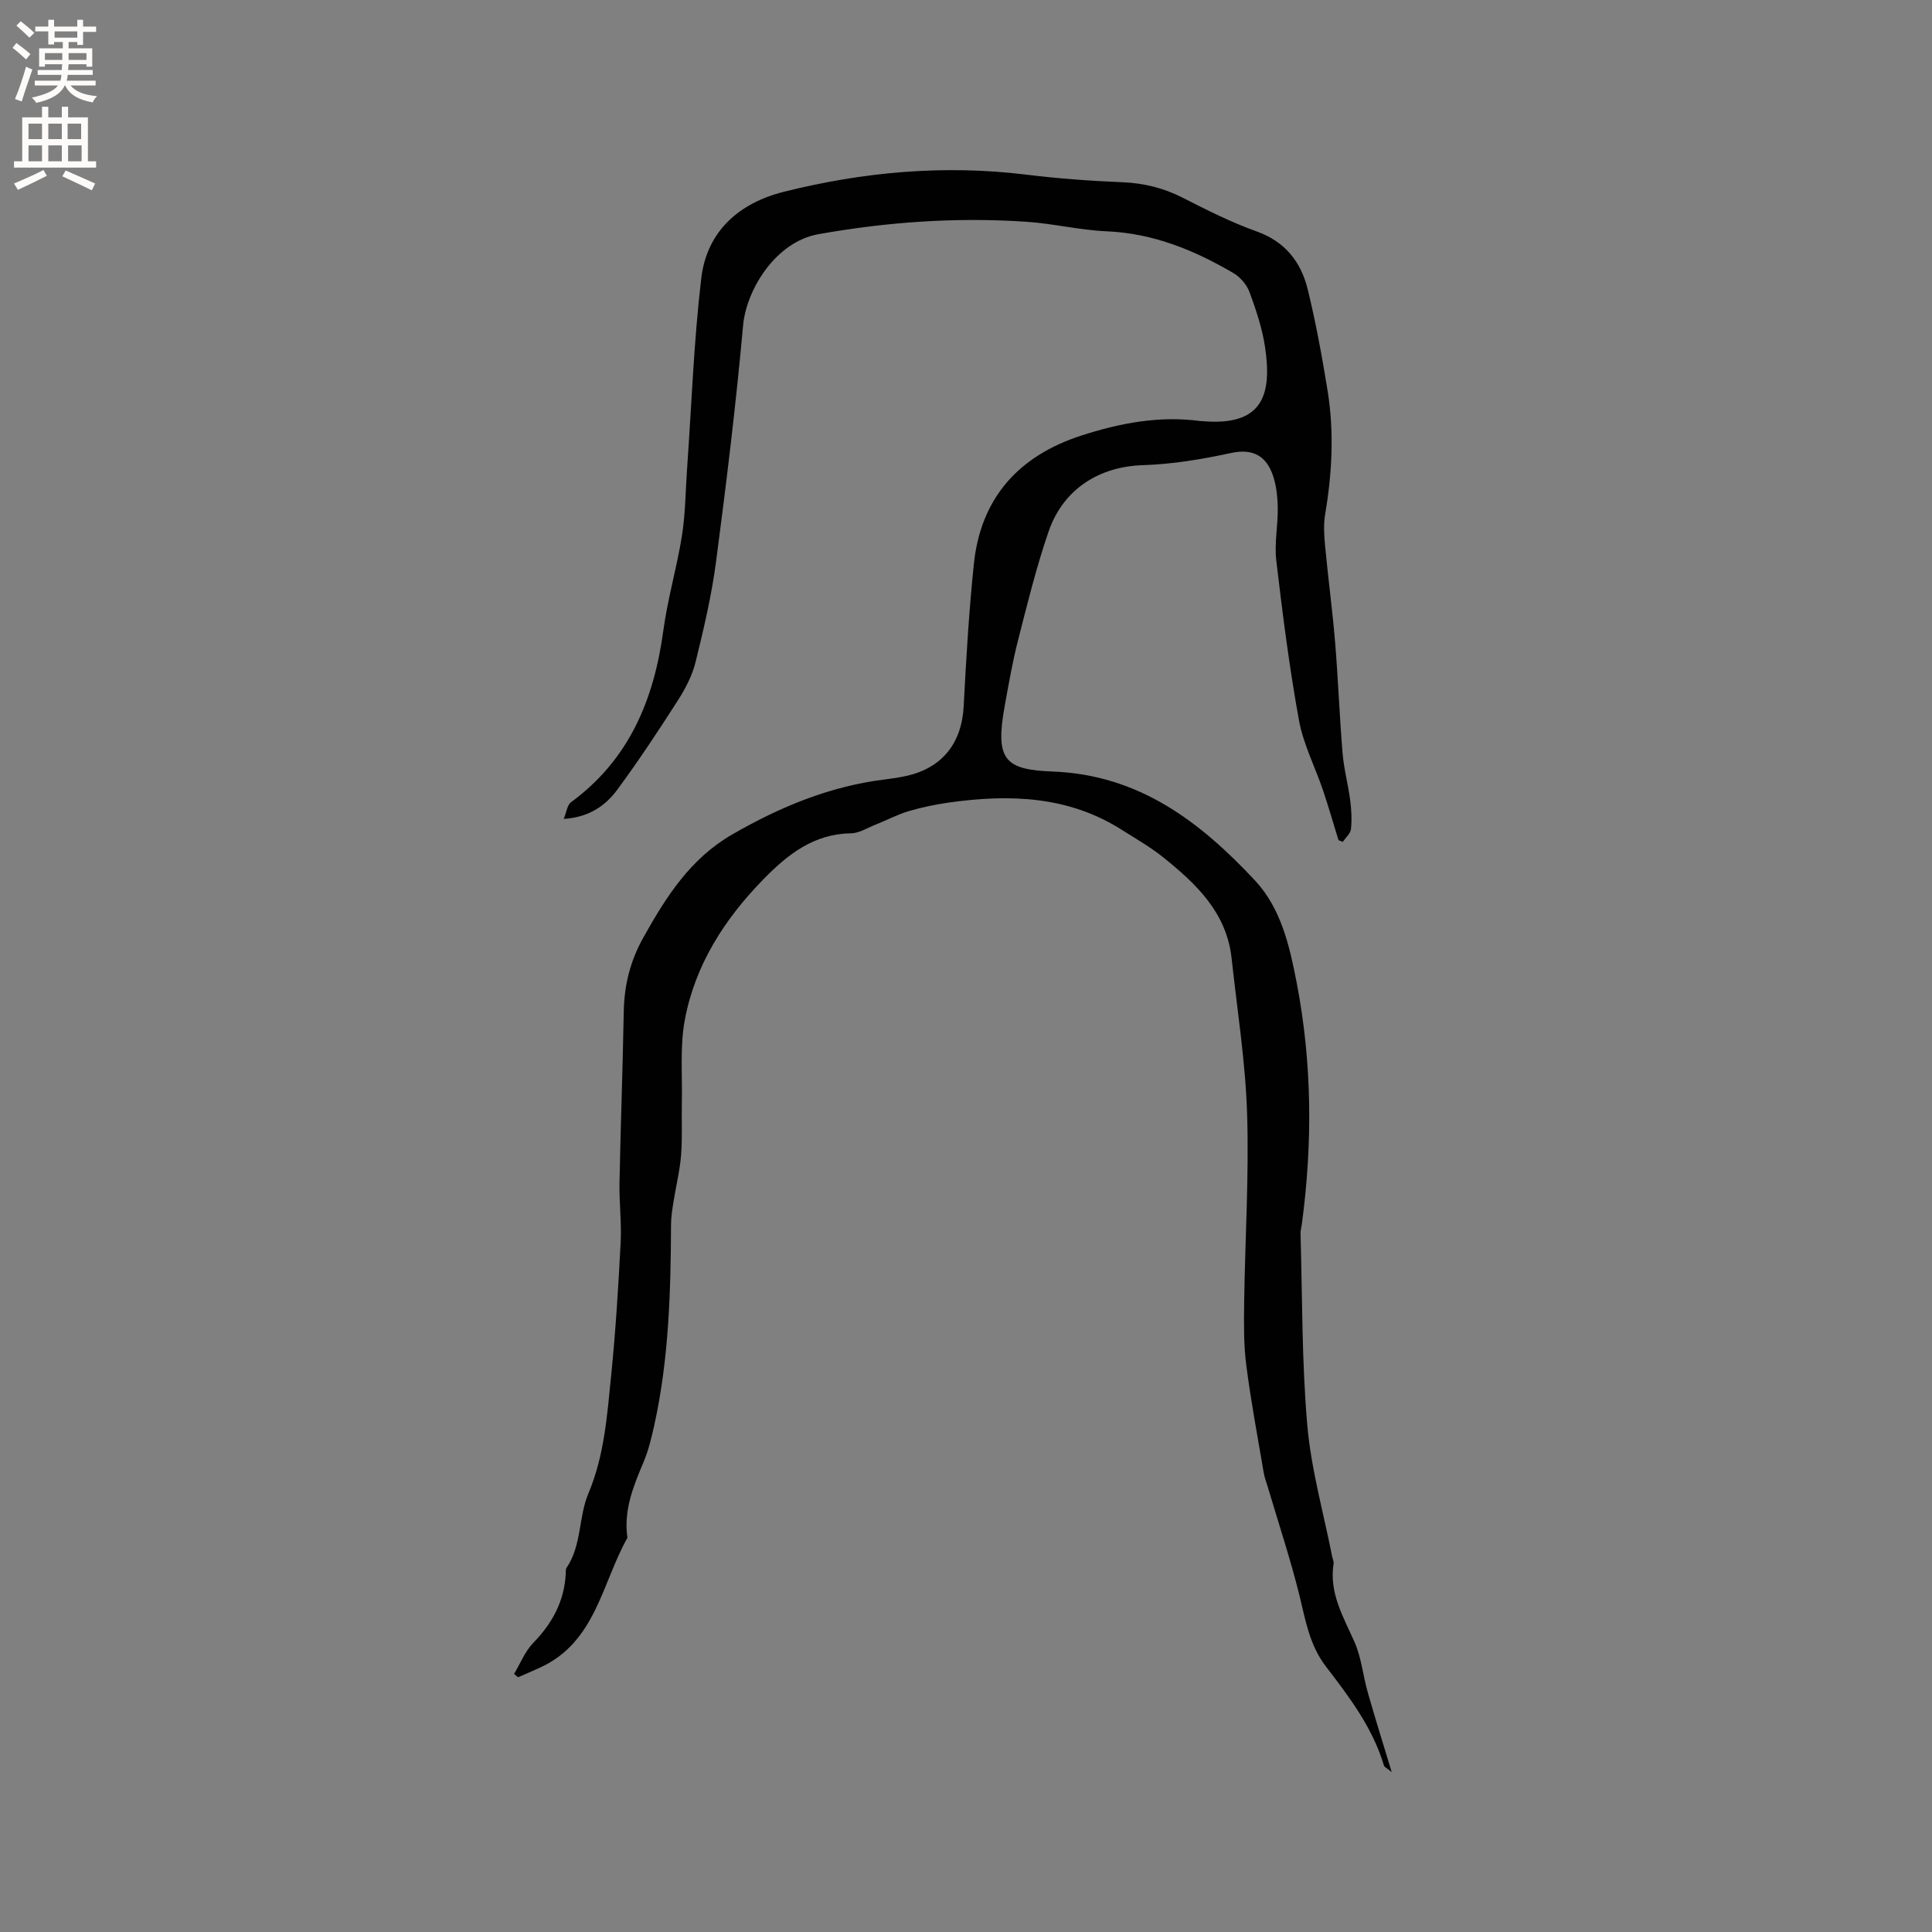 <svg enable-background="new 0 0 400 400" viewBox="0 0 400 400" xmlns="http://www.w3.org/2000/svg"><rect x="0" y="0" width="400" height="400" fill="#808080" stroke="none"/><path d="m288.14 366.9c-.93-.78-1.51-1.01-1.62-1.39-2.32-7.8-7.17-14.18-11.99-20.46-3.41-4.45-4.21-9.5-5.47-14.64-1.87-7.58-4.35-15.01-6.57-22.51-.3-1.01-.69-2.01-.86-3.04-1.25-7.39-2.65-14.77-3.6-22.2-.55-4.27-.5-8.64-.44-12.96.18-13.04 1.02-26.09.61-39.11-.34-10.75-2.05-21.47-3.21-32.19-1.03-9.47-7.35-15.44-14.21-20.94-2.63-2.11-5.61-3.8-8.47-5.62-11.1-7.07-23.29-7.44-35.79-5.69-2.82.4-5.65.98-8.38 1.79-2.38.71-4.61 1.9-6.93 2.82-1.66.66-3.35 1.75-5.04 1.77-7.67.11-13.06 4.35-18.05 9.45-8.1 8.27-14.23 17.79-16.35 29.26-1.01 5.45-.48 11.18-.6 16.79-.08 3.71.13 7.44-.16 11.13-.25 3.22-1.06 6.4-1.56 9.61-.25 1.56-.51 3.13-.52 4.7-.06 13.9-.44 27.78-3.43 41.43-.59 2.68-1.23 5.4-2.3 7.91-2.13 5-4.11 9.97-3.3 15.57-5.31 9.45-6.57 21.63-18.1 26.88-1.5.69-3.02 1.34-4.54 2-.28-.23-.55-.46-.83-.69 1.3-2.16 2.25-4.65 3.96-6.41 3.94-4.05 6.44-8.62 6.74-14.31.02-.42-.04-.94.17-1.25 3.16-4.67 2.46-10.5 4.51-15.37 3.34-7.92 3.89-16.23 4.73-24.51.92-9.15 1.49-18.33 1.96-27.51.21-4.11-.32-8.26-.24-12.38.23-11.76.67-23.52.88-35.28.09-5.52 1.31-10.52 4.05-15.43 4.71-8.43 9.73-16.35 18.4-21.35 9.92-5.72 20.29-10.03 31.75-11.41 1.47-.18 2.94-.41 4.39-.73 7.41-1.68 11.4-6.83 11.79-14.41.51-9.83 1.09-19.68 2.11-29.47 1.42-13.7 9.34-22.39 22.21-26.56 7.99-2.59 16.22-4.17 24.72-3.01.1.01.21 0 .32.01 12.4 1.09 14.57-5.2 13.02-15.42-.58-3.84-1.85-7.63-3.2-11.29-.57-1.55-1.94-3.14-3.38-3.97-8.09-4.73-16.58-8.21-26.18-8.62-5.58-.24-11.1-1.61-16.68-1.98-14.44-.97-28.74.03-43.03 2.58-8.92 1.6-14.92 11.57-15.58 18.88-1.47 16.34-3.46 32.65-5.6 48.92-.92 7-2.55 13.92-4.24 20.78-.69 2.81-2.12 5.54-3.7 8-3.99 6.24-8.08 12.42-12.47 18.38-2.47 3.36-5.87 5.76-11.13 6.1.6-1.44.73-2.88 1.5-3.45 12.06-8.84 17.2-21.26 19.13-35.59.89-6.59 2.81-13.03 3.85-19.6.72-4.55.73-9.21 1.06-13.82.93-13.17 1.39-26.39 2.94-39.49 1.16-9.74 7.85-15.58 17.12-17.9 16.46-4.12 33.15-5.62 50.1-3.55 6.62.81 13.3 1.31 19.96 1.58 4.44.18 8.5 1.17 12.46 3.19 5 2.54 10.04 5.1 15.31 6.98 5.96 2.12 9.23 6.36 10.62 12.05 1.68 6.88 2.96 13.87 4.09 20.86 1.39 8.55.96 17.1-.49 25.64-.36 2.15-.22 4.42-.01 6.61.62 6.64 1.52 13.27 2.07 19.91.63 7.66.91 15.34 1.55 23 .27 3.25 1.15 6.45 1.57 9.7.26 1.98.37 4.02.16 5.99-.1.93-1.1 1.76-1.7 2.64-.29-.12-.58-.24-.88-.36-1.06-3.42-2.04-6.86-3.18-10.25-1.65-4.88-4.1-9.6-5.01-14.6-1.99-10.94-3.39-21.99-4.69-33.04-.43-3.63.39-7.4.3-11.09-.06-2.39-.33-4.91-1.21-7.1-1.52-3.82-4.4-4.93-8.37-4.09-6.06 1.3-12.04 2.33-18.39 2.54-8.73.28-16.37 4.72-19.48 13.76-2.54 7.37-4.39 14.98-6.33 22.55-1.13 4.4-1.9 8.9-2.72 13.38-2.05 11.27-.12 13.36 9.95 13.74 17.85.68 30.52 10.43 41.85 22.56 5.4 5.78 7.18 13.64 8.64 21.24 3.19 16.58 3.29 33.28 1.04 50-.08.63-.28 1.26-.26 1.89.39 13.22.25 26.49 1.4 39.65.8 9.13 3.36 18.1 5.14 27.14.1.52.38 1.06.3 1.55-.95 6.07 2.04 11 4.35 16.22 1.43 3.24 1.74 6.95 2.73 10.4 1.5 5.28 3.14 10.49 4.96 16.51z" fill="#010102"/><g fill="#fcfbfa"><path d="m2.6 9.9.8-1c.9.7 1.9 1.4 2.9 2.3l-.9 1.1c-1.1-1-2-1.8-2.8-2.4zm.5 10.6c.9-2.1 1.6-4.3 2.3-6.7.4.2.8.4 1.3.6-.7 2.1-1.5 4.3-2.2 6.6zm.3-15.2.9-.9c1 .8 2 1.6 2.8 2.4l-1 1c-.9-.9-1.8-1.7-2.7-2.5zm12.6-1.2h1.2v1.4h2.7v1.1h-2.7v2.7h-1.2v-.6h-1.8v1.3h4.9v3.8h-1.2v-.5h-3.7c0 .4-.1.9-.1 1.2h5.1v1h-5.2c0 .5-.1.9-.2 1.2h6v1h-5.2c1.1 1.3 2.9 2 5.5 2.2-.4.4-.7.8-.9 1.3-2.9-.5-4.8-1.6-5.7-3.5h-.1c-.8 1.7-2.7 2.9-5.9 3.6-.2-.4-.6-.8-.9-1.1 2.8-.6 4.6-1.4 5.4-2.5h-4.8v-1h5.3c.1-.3.2-.7.2-1.2h-4.9v-1h5c0-.4 0-.8.1-1.2h-3.6v.5h-1.2v-3.8h4.9v-1.3h-1.8v.5h-1.2v-2.7h-2.7v-1h2.7v-1.4h1.2v1.4h4.8zm-6.7 8.3h3.6c0-.4 0-.9 0-1.4h-3.6zm1.9-4.6h4.8v-1.3h-4.7v1.3zm6.7 3.2h-3.7v1.4h3.7z"/><path d="m8.7 22.1h1.3v2.2h2.8v-2.2h1.3v2.2h4.1v9.1h1.7v1.3h-17v-1.3h1.7v-9.1h4.1zm.3 13.1.7 1.2c-1.8.9-3.8 1.9-6 2.9-.2-.4-.5-.8-.8-1.3 2.3-1 4.4-1.9 6.1-2.8zm-3.1-6.4h2.8v-3.2h-2.8zm0 4.6h2.8v-3.3h-2.8zm4.1-4.6h2.8v-3.2h-2.8zm0 4.6h2.8v-3.3h-2.8zm3.6 1.9c2.1.9 4.1 1.8 6.1 2.7l-.7 1.4c-2.2-1.1-4.2-2-6.1-2.9zm3.2-9.7h-2.8v3.2h2.8zm-2.7 7.8h2.8v-3.3h-2.8z"/></g></svg>